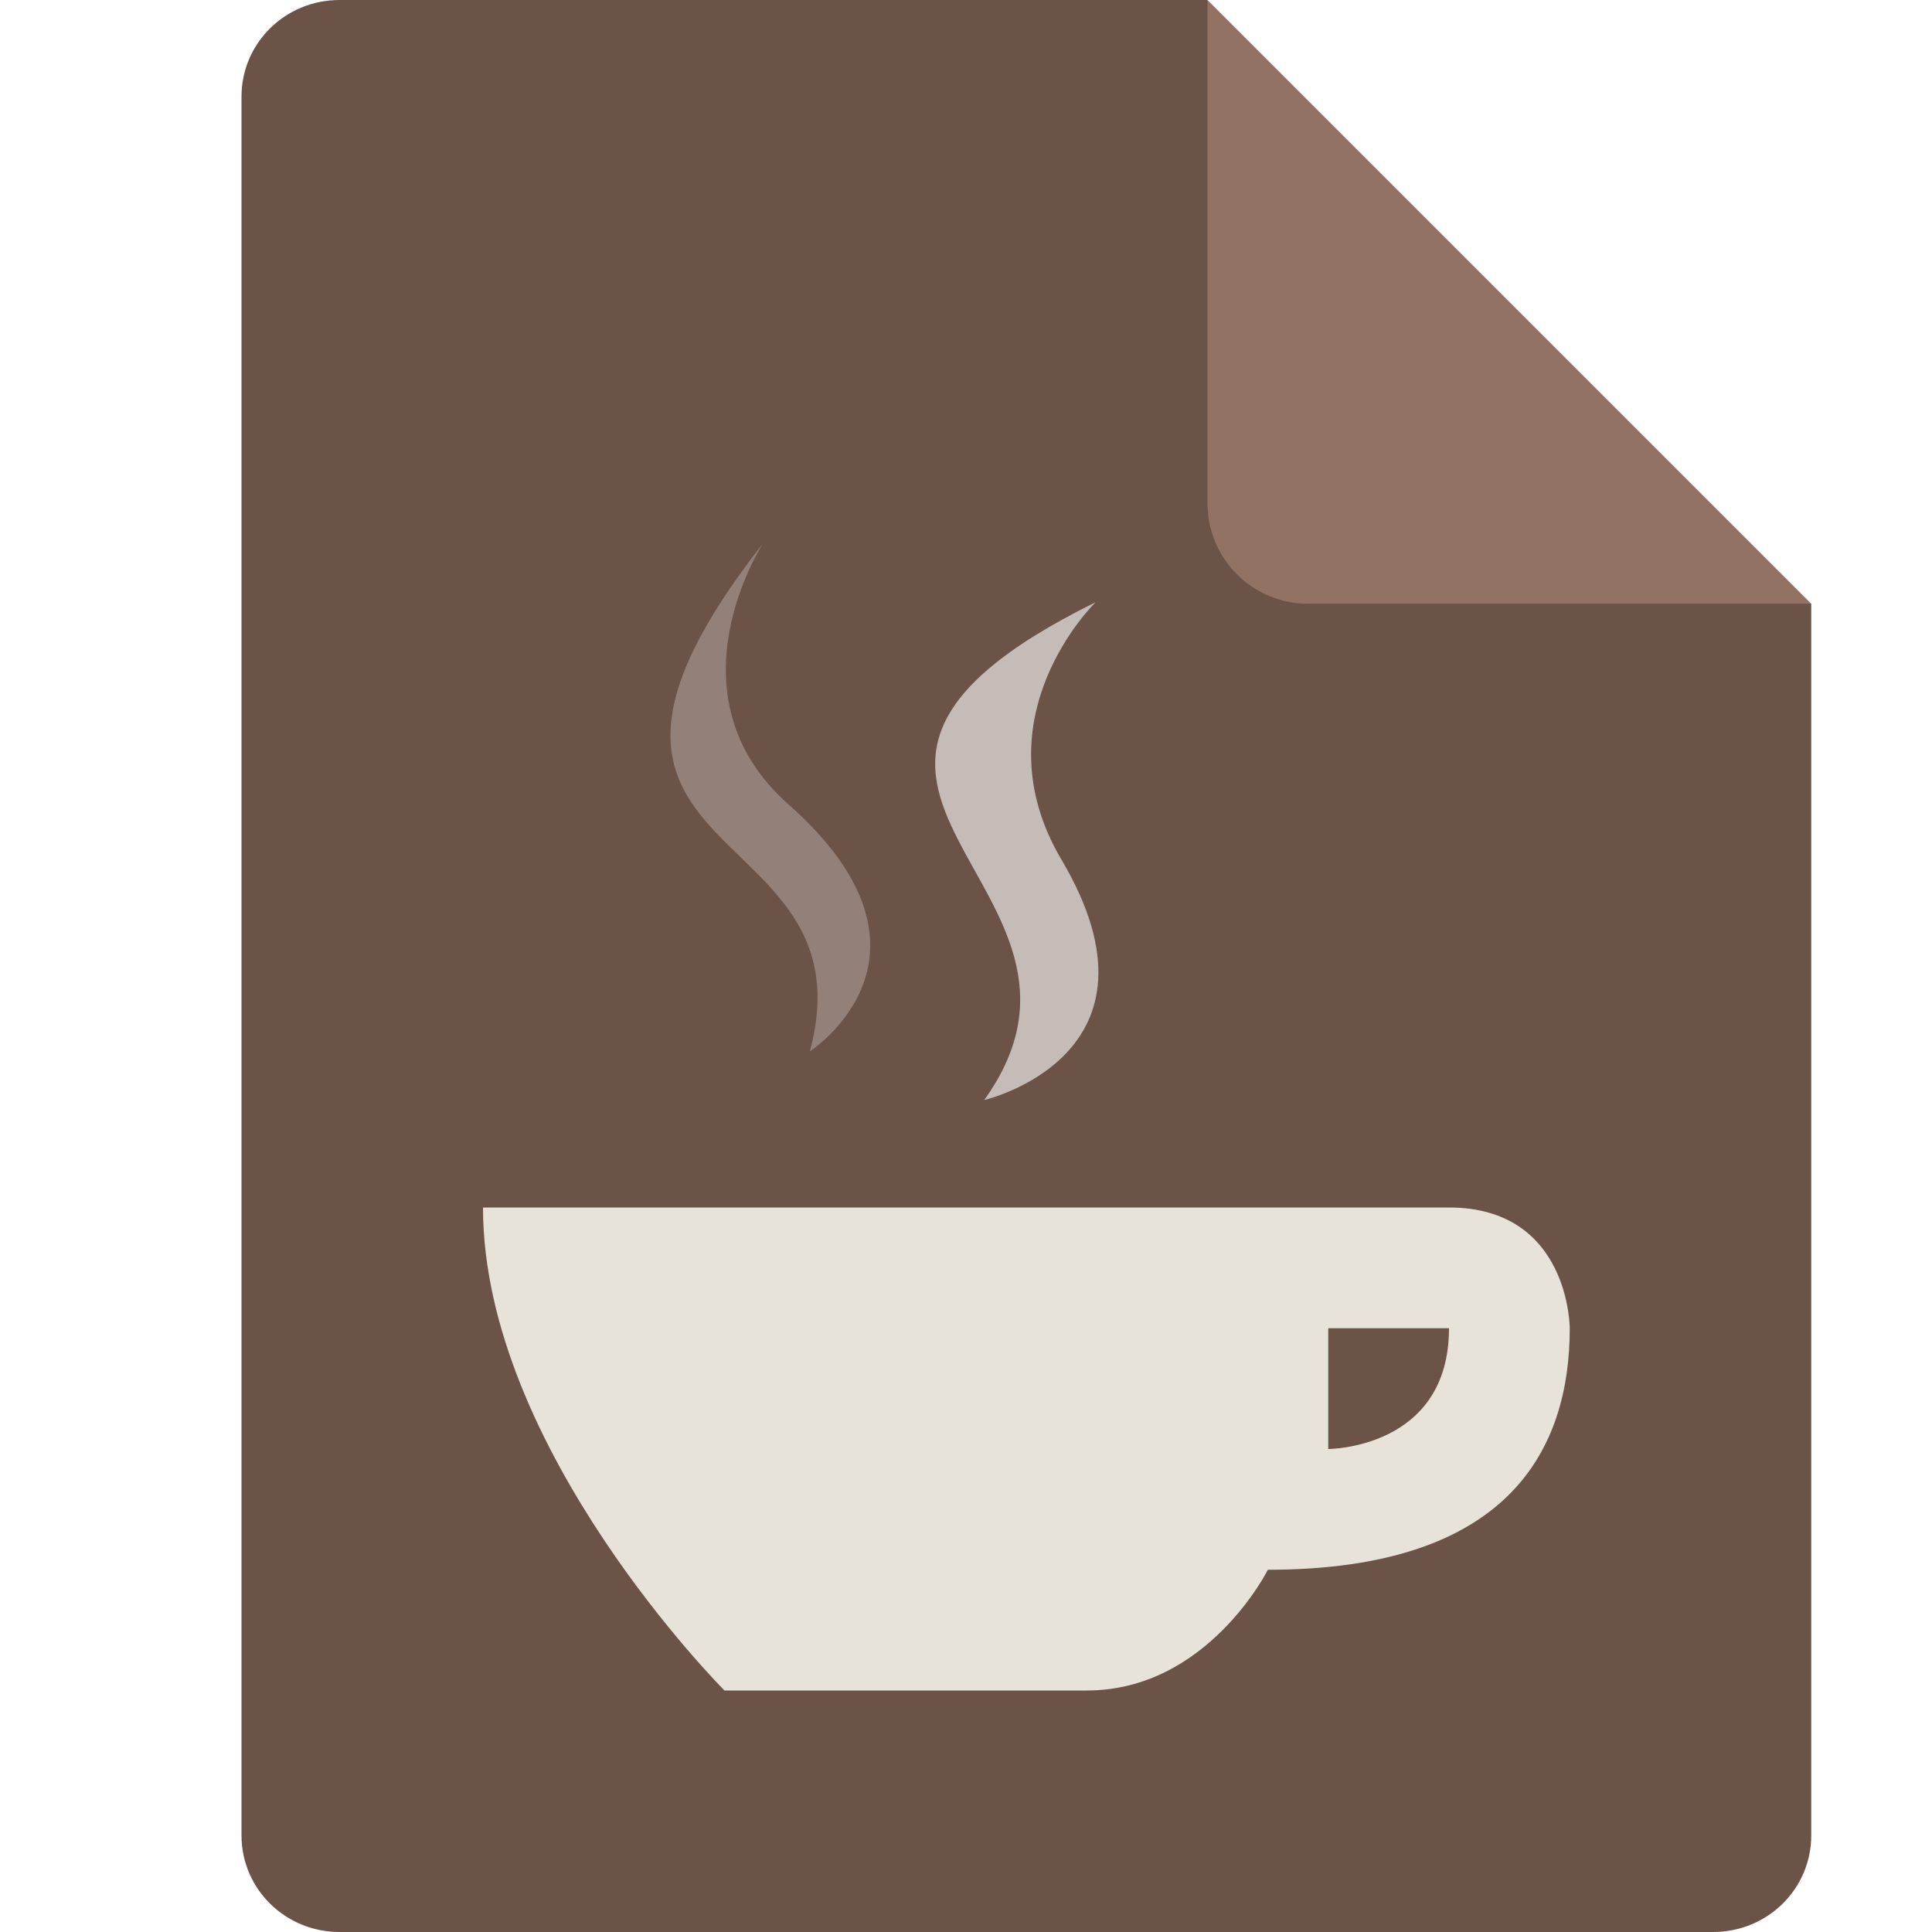 <svg xmlns="http://www.w3.org/2000/svg" width="16" height="16" version="1.1"><defs>
<linearGradient id="ucPurpleBlue" x1="0%" y1="0%" x2="100%" y2="100%">
  <stop offset="0%" style="stop-color:#B794F4;stop-opacity:1"/>
  <stop offset="100%" style="stop-color:#4299E1;stop-opacity:1"/>
</linearGradient>
</defs>
 <path style="fill:#6c5348" d="M 2.812,0 C 2.362,0 2,0.357 2,0.8 V 15.2 C 2,15.643 2.362,16 2.812,16 h 11.375 C 14.638,16 15,15.643 15,15.2 V 5 L 11,4 10,0 Z"/>
 <path style="fill:#927262" d="M 15,5 10,0 V 4.167 C 10,4.628 10.372,5 10.833,5 Z"/>
 <path style="fill:#938179" d="M 6.319,4.5 C 4.186,7.223 7.239,6.716 6.707,8.707 6.707,8.707 7.941,7.91 6.53,6.662 5.502,5.751 6.319,4.5 6.319,4.5 Z"/>
 <path style="fill:#c5bcb7" d="M 9.074,4.987 C 5.983,6.512 9.429,7.327 8.151,9.11 8.151,9.11 9.749,8.739 8.79,7.118 8.091,5.936 9.074,4.987 9.074,4.987 Z"/>
 <path style="fill:#e7e3d9" d="M 4,10 C 4,12 6,14 6,14 H 9 C 10,14 10.5,13 10.5,13 12.5,13 13,12 13,11 13,11 13,10 12,10 Z M 12,11 C 12,12 11,12 11,12 V 11 Z"/>
</svg>
